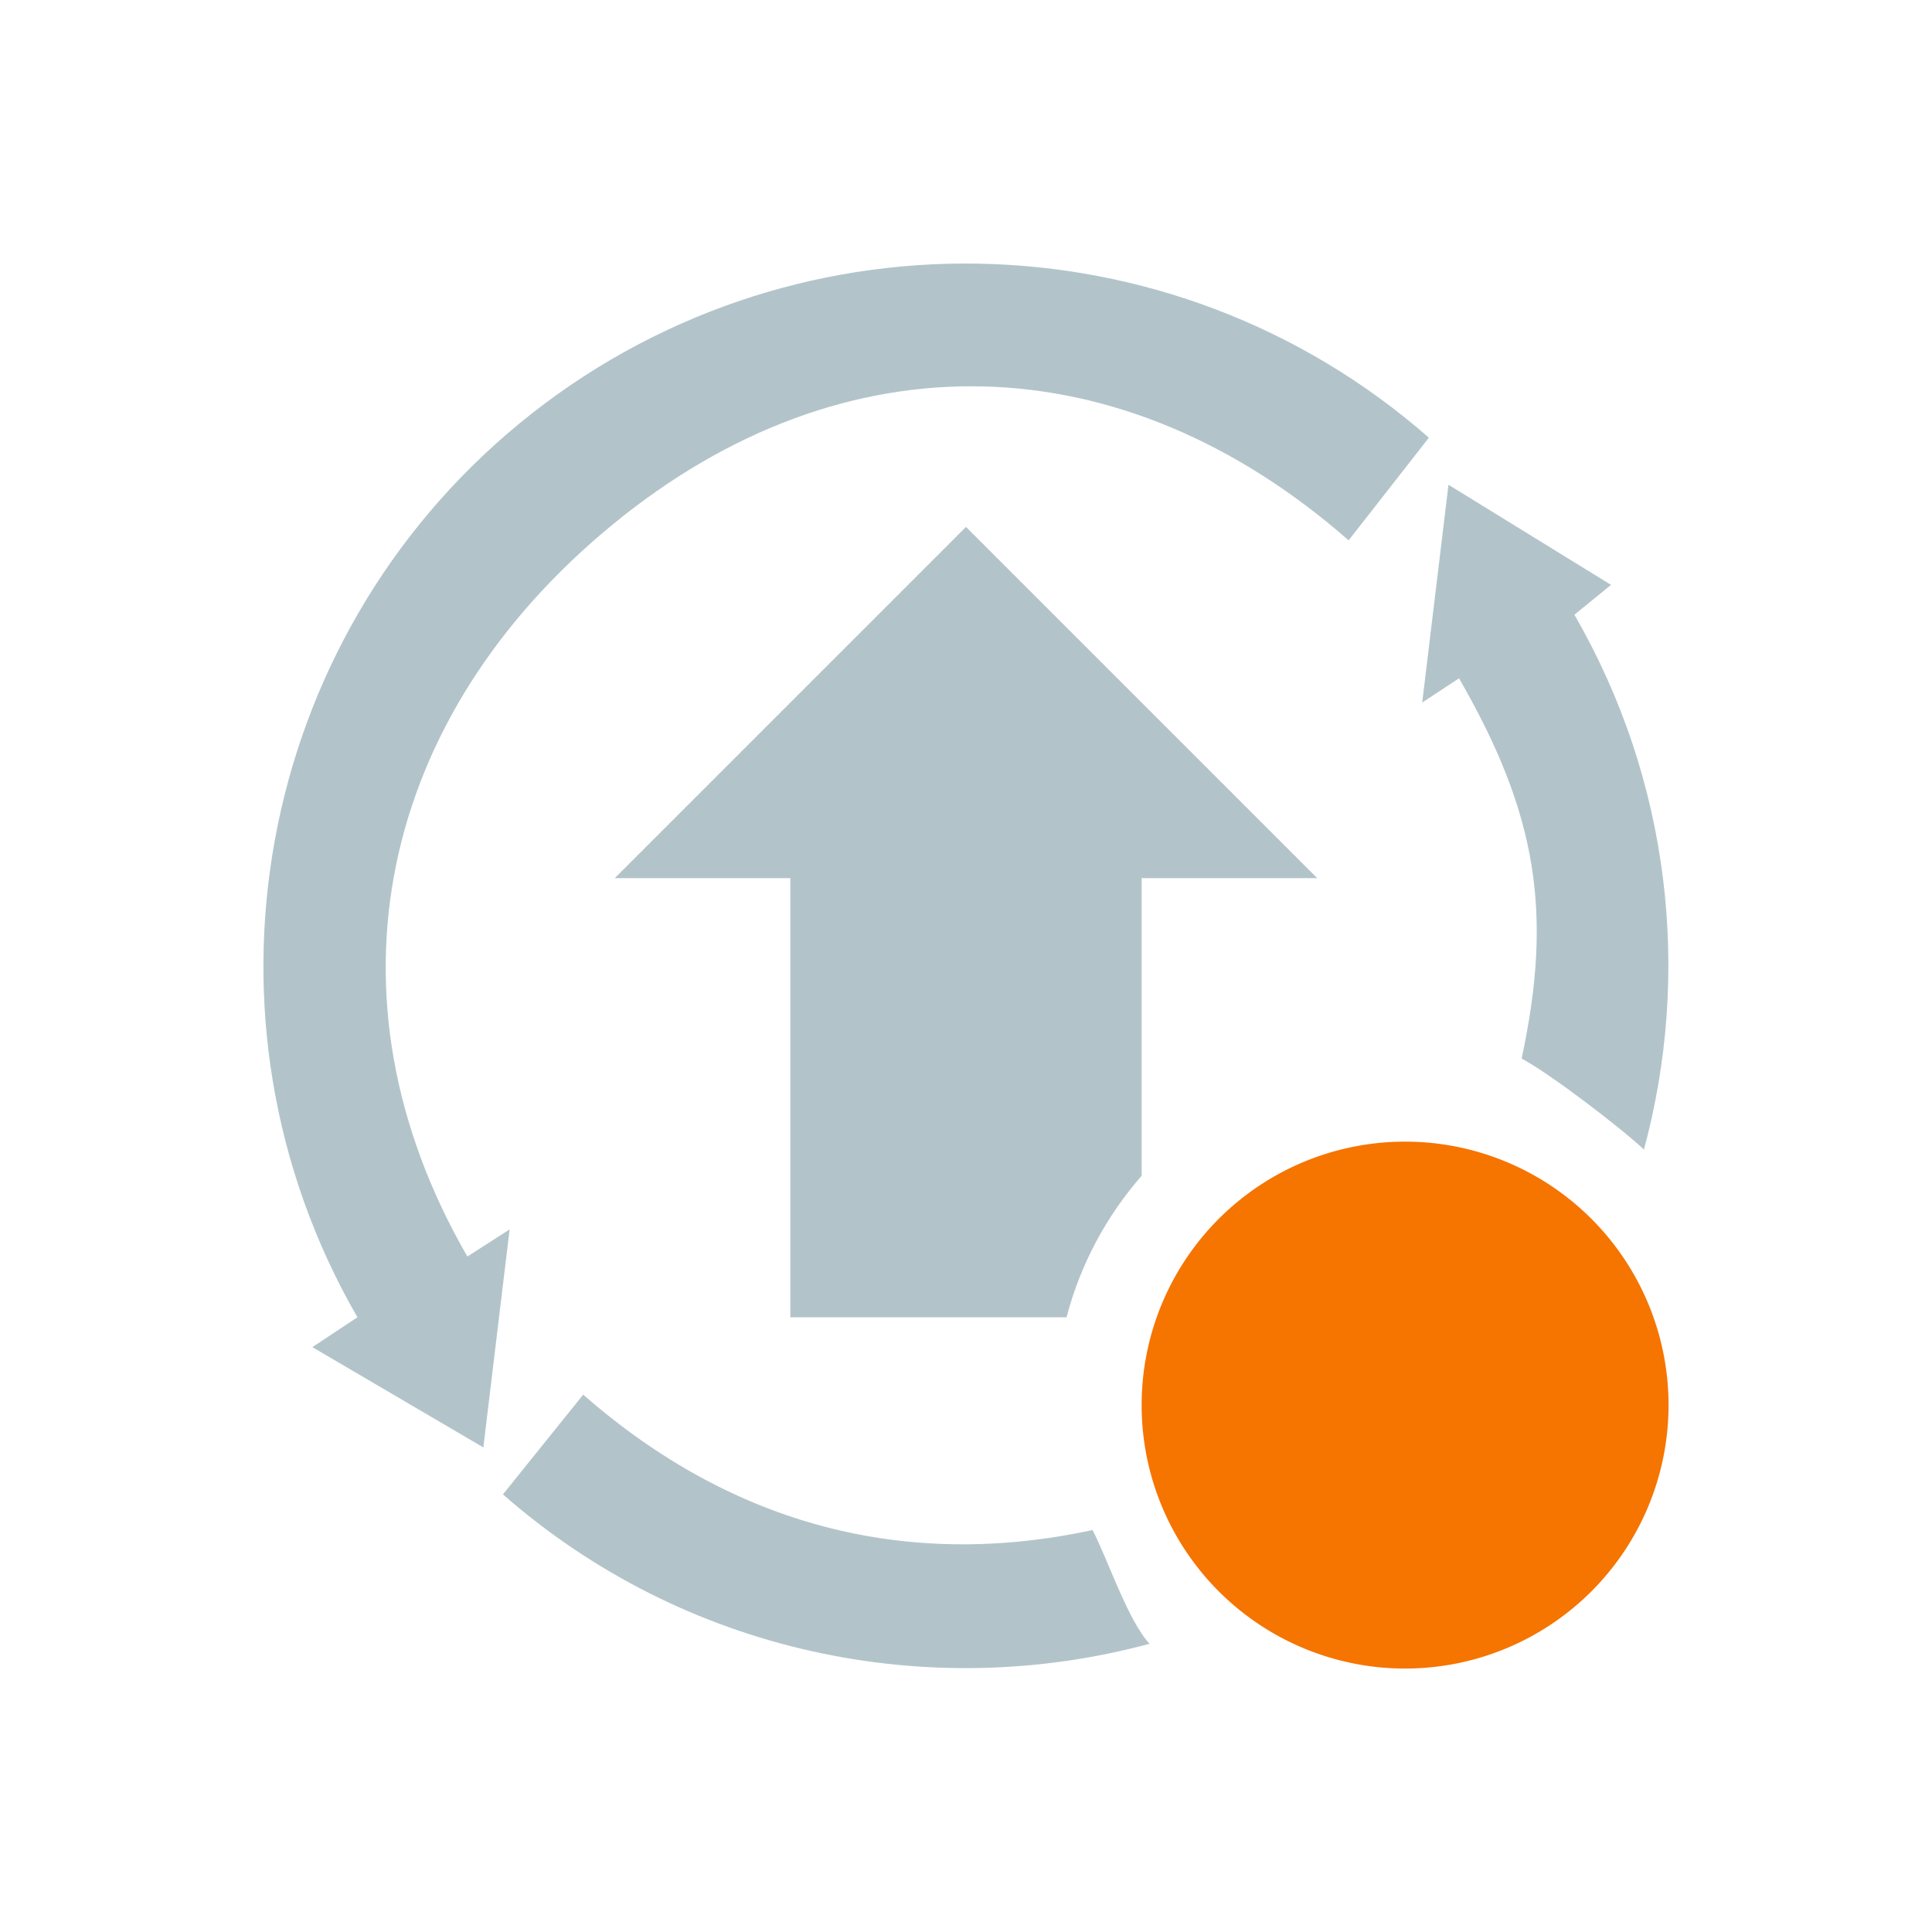 <?xml version="1.0" encoding="UTF-8" standalone="no"?>
<svg
   xmlns:dc="http://purl.org/dc/elements/1.1/"
   xmlns:cc="http://creativecommons.org/ns#"
   xmlns:rdf="http://www.w3.org/1999/02/22-rdf-syntax-ns#"
   xmlns:svg="http://www.w3.org/2000/svg"
   xmlns="http://www.w3.org/2000/svg"
   xmlns:sodipodi="http://sodipodi.sourceforge.net/DTD/sodipodi-0.dtd"
   xmlns:inkscape="http://www.inkscape.org/namespaces/inkscape"
   viewBox="0 0 22 22"
   version="1.1"
   id="svg9"
   sodipodi:docname="update-medium.svg"
   inkscape:version="0.92.4 (5da689c313, 2019-01-14)">
  <sodipodi:namedview
     pagecolor="#ffffff"
     bordercolor="#666666"
     borderopacity="1"
     objecttolerance="10"
     gridtolerance="10"
     guidetolerance="10"
     inkscape:pageopacity="0"
     inkscape:pageshadow="2"
     inkscape:window-width="1920"
     inkscape:window-height="1031"
     id="namedview11"
     showgrid="false"
     inkscape:zoom="32.982389"
     inkscape:cx="0.54534039"
     inkscape:cy="12.800141"
     inkscape:window-x="0"
     inkscape:window-y="0"
     inkscape:window-maximized="1"
     inkscape:current-layer="svg9" />
  <defs
     id="defs3051">
    <style
       type="text/css"
       id="current-color-scheme">
      .ColorScheme-Text {
        color:#232629;
      }
      .ColorScheme-NeutralText {
        color:#f67400;
      }
      </style>
  </defs>
  <g
     transform="translate(0,-1030.362)"
     id="g7">
    <path
       style="color:#232629;opacity:1;fill:#b2c4ca;fill-opacity:1;stroke:none"
       d="M 11.127,3.002 C 9.285,2.972 7.434,3.576 5.922,4.816 2.899,7.298 2.115,11.613 4.07,15 L 3.557,15.34 5.504,16.482 5.803,14 5.322,14.308 C 3.607,11.338 4.325,8.15 6.975,5.974 9.625,3.799 12.778,3.893 15.357,6.153 L 16.271,4.984 C 14.801,3.695 12.969,3.032 11.127,3.002 Z M 16.494,5.52 16.195,8 16.614,7.724 c 0.897,1.553 1.067,2.683 0.713,4.33 0.321,0.169 1.131,0.79 1.393,1.036 C 19.259,11.093 19.025,8.9 17.928,7 L 18.345,6.66 Z M 11,6 7,10 h 2 v 5 h 3.145 C 12.303,14.395 12.599,13.848 13,13.389 V 10 h 2 z m -4.359,9.881 -0.914,1.136 c 2.066,1.811 4.845,2.38 7.363,1.701 -0.245,-0.262 -0.481,-0.975 -0.649,-1.295 -2.106,0.454 -4.084,-0.039 -5.8,-1.542 z"
       transform="translate(0,1030.362)"
       id="path6941"
       class="ColorScheme-Text"
       inkscape:connector-curvature="0"
       sodipodi:nodetypes="sccccccsccscccccccccccccccccccccc" />
    <path
       style="fill:currentColor;fill-opacity:1;stroke:none"
       class="ColorScheme-NeutralText"
       d="m 19,1046.362 a 3,3 0 0 1 -3,3 3,3 0 0 1 -3,-3 3,3 0 0 1 3,-3 3,3 0 0 1 3,3 z"
       id="path5" />
  </g>
</svg>
